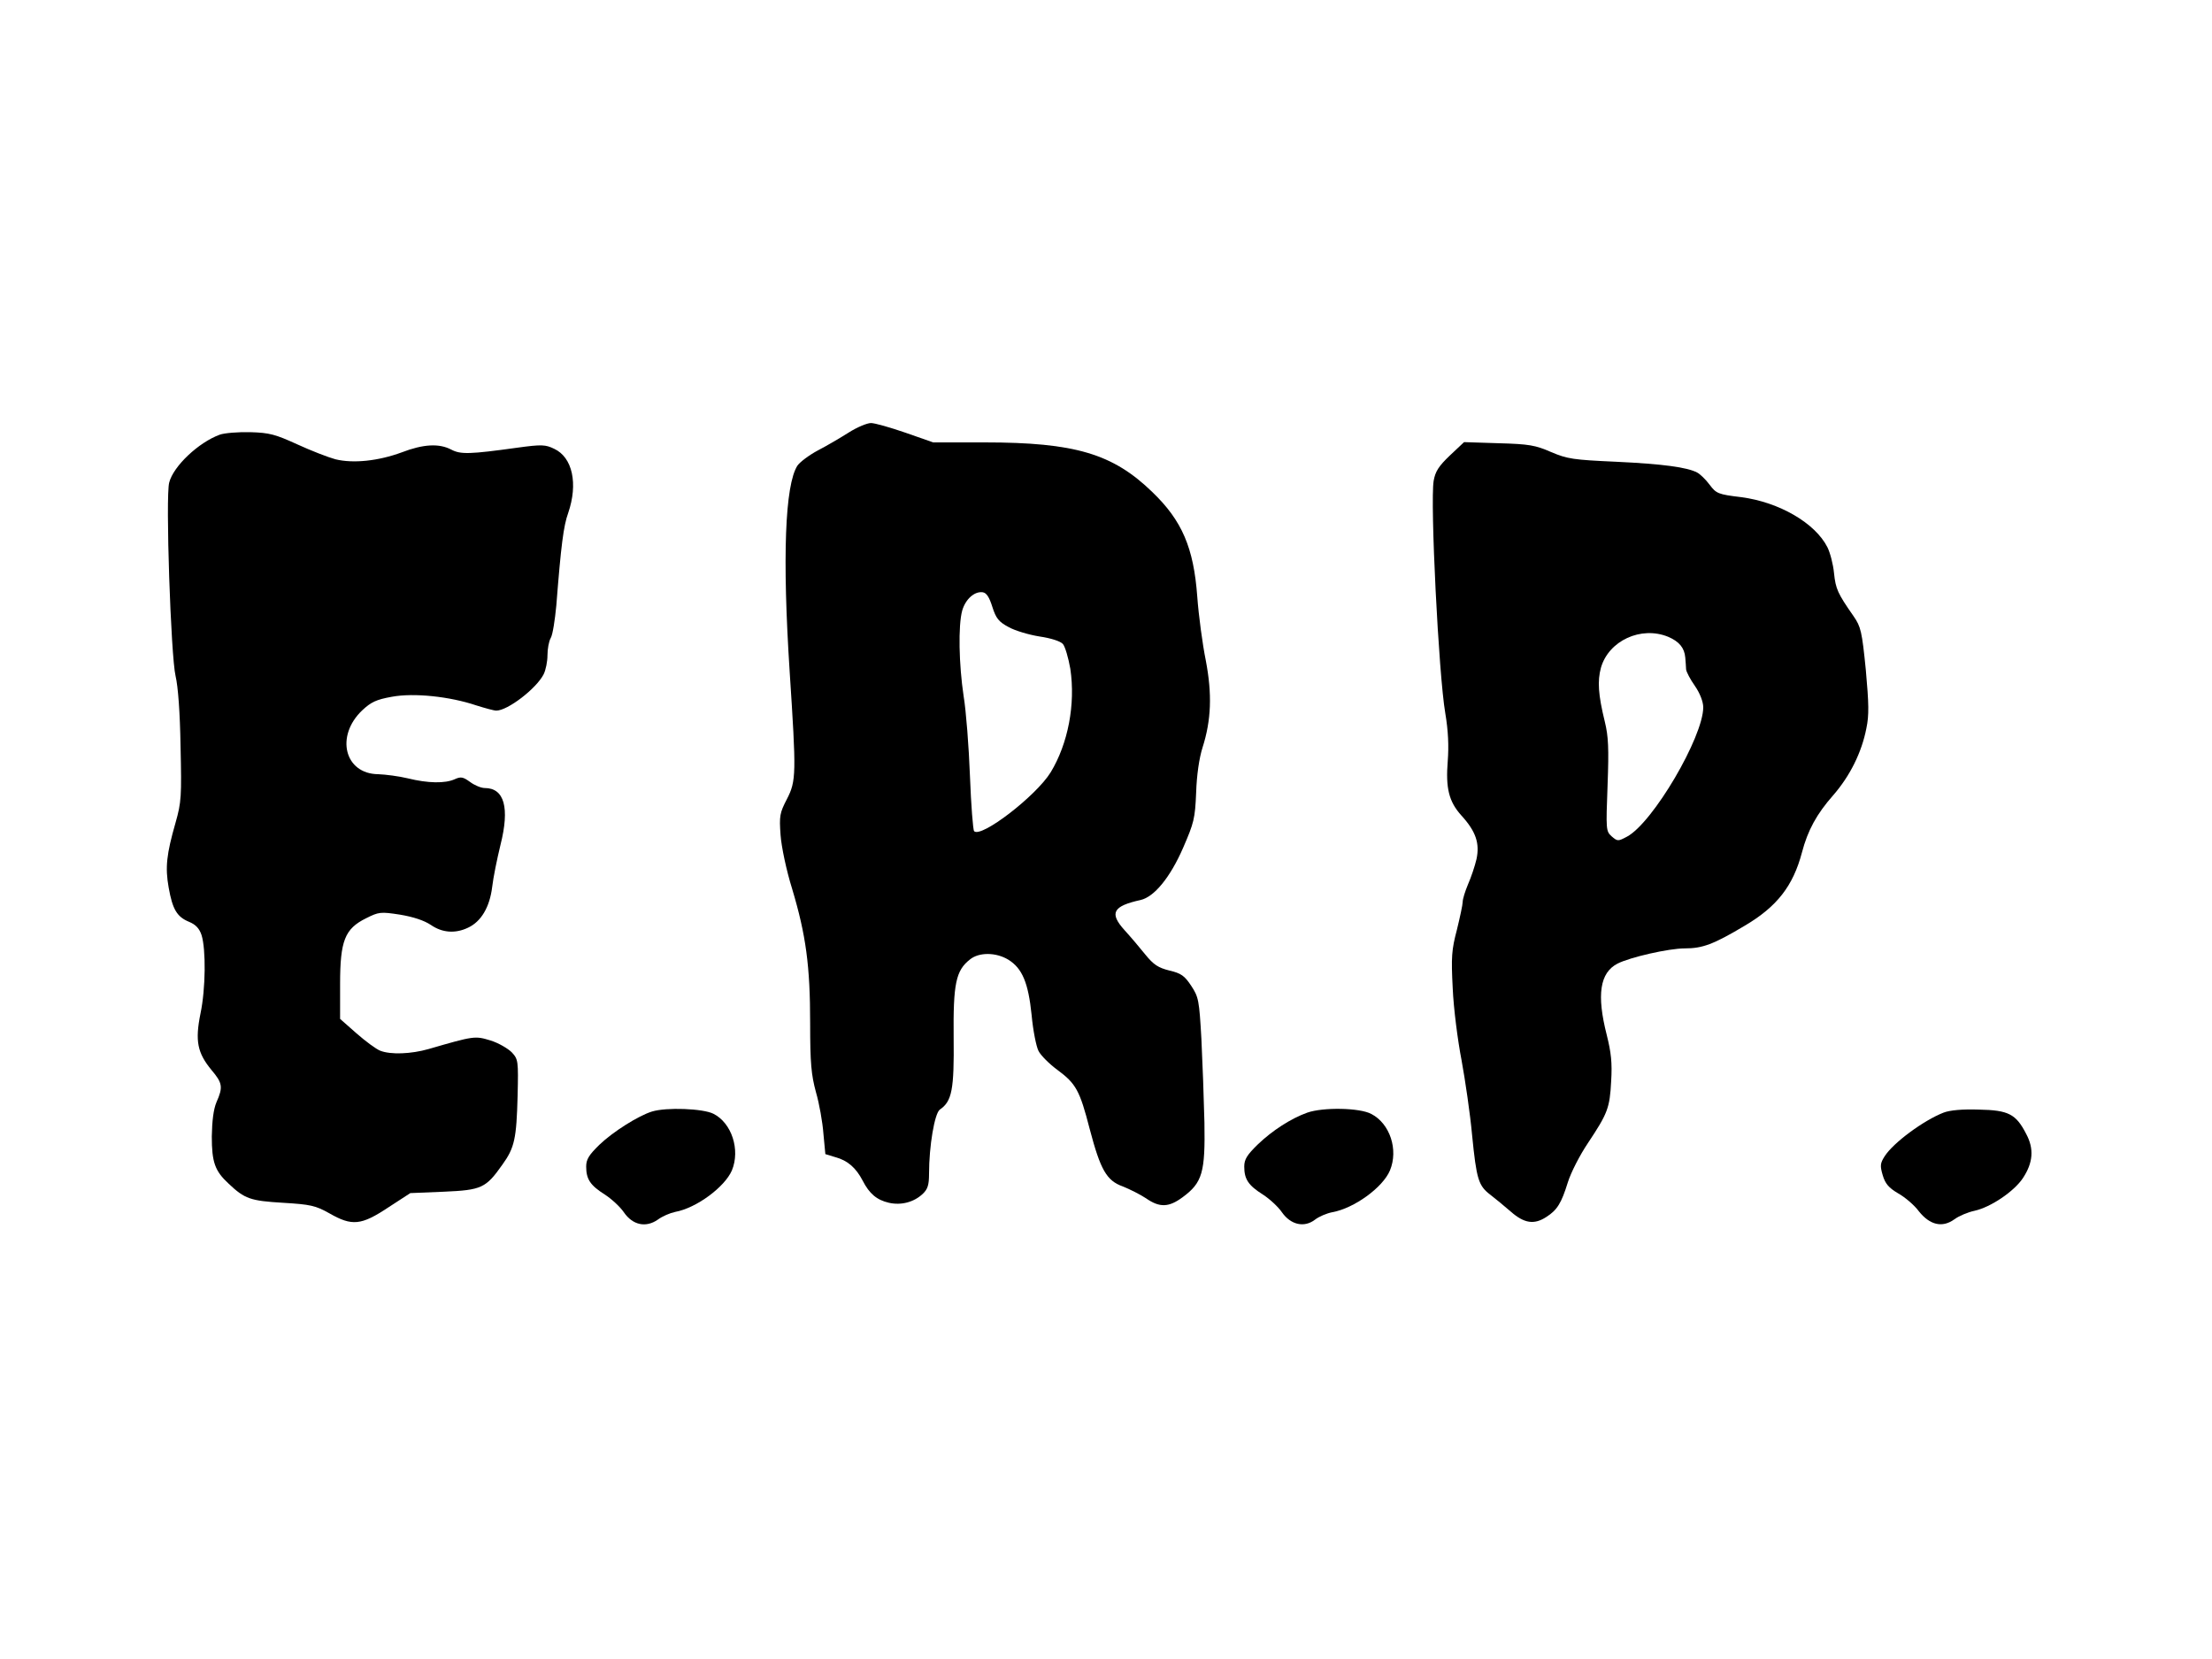 <?xml version="1.0" standalone="no"?>
<!DOCTYPE svg PUBLIC "-//W3C//DTD SVG 20010904//EN"
 "http://www.w3.org/TR/2001/REC-SVG-20010904/DTD/svg10.dtd">
<svg version="1.0" xmlns="http://www.w3.org/2000/svg"
 width="800pt" height="600pt" viewBox="0 0 800 600"
 preserveAspectRatio="xMidYMid meet">

<g transform="translate(0,600) scale(0.1,-0.1)"
fill="#000000" stroke="none">
<path d="M3070 4436 c-30 -19 -81 -49 -112 -65 -32 -17 -65 -42 -74 -55 -45
-70 -55 -331 -28 -746 24 -368 24 -394 -10 -460 -26 -50 -28 -61 -23 -130 3
-42 21 -128 42 -195 50 -167 65 -279 65 -485 0 -146 4 -187 21 -250 12 -41 24
-109 27 -150 l7 -74 36 -11 c45 -12 75 -39 99 -85 24 -47 51 -70 95 -80 44
-10 90 2 122 32 18 17 23 32 23 73 0 100 20 218 39 232 44 30 52 72 50 260 -2
196 8 243 59 283 33 27 95 26 139 -1 50 -31 72 -83 84 -200 5 -56 17 -115 25
-130 8 -16 39 -47 69 -69 66 -49 80 -73 116 -213 39 -148 61 -187 120 -208 25
-10 63 -29 84 -43 49 -34 82 -33 132 4 72 53 82 90 79 270 -2 85 -7 222 -11
303 -8 140 -10 151 -37 192 -24 36 -36 45 -79 55 -40 10 -57 21 -87 58 -20 25
-54 65 -75 88 -56 62 -42 87 58 109 49 11 107 81 154 189 39 90 43 105 47 199
2 64 11 125 23 163 32 100 35 194 12 315 -12 59 -26 163 -31 232 -13 176 -55
274 -162 377 -143 139 -280 180 -607 180 l-186 0 -100 35 c-55 19 -111 35
-125 35 -14 0 -50 -15 -80 -34z m519 -631 c13 -41 23 -54 59 -73 23 -13 74
-28 112 -34 41 -6 75 -17 84 -27 8 -9 20 -50 27 -90 19 -128 -8 -270 -71 -374
-53 -86 -252 -239 -277 -213 -4 4 -11 94 -15 199 -4 106 -14 236 -23 290 -17
113 -20 255 -5 309 12 41 44 70 74 66 14 -2 24 -18 35 -53z"/>
<path d="M795 4428 c-77 -28 -168 -114 -183 -173 -14 -49 6 -630 23 -700 9
-38 16 -131 18 -255 4 -180 3 -201 -18 -275 -33 -115 -38 -162 -25 -235 14
-79 30 -106 74 -124 24 -10 37 -24 45 -48 16 -51 15 -194 -4 -284 -20 -99 -11
-142 40 -204 40 -47 42 -62 18 -116 -11 -26 -16 -68 -17 -124 0 -93 11 -125
61 -171 58 -55 79 -62 196 -69 100 -6 118 -10 168 -38 82 -47 115 -44 213 21
l80 52 121 5 c137 6 152 13 212 98 44 61 51 94 55 249 3 127 2 132 -21 157
-14 14 -48 34 -77 43 -56 17 -59 17 -224 -31 -63 -18 -137 -21 -175 -6 -15 6
-53 34 -86 63 l-59 52 0 126 c0 157 17 200 94 238 46 23 52 24 123 13 48 -8
87 -21 111 -37 42 -29 89 -32 135 -10 47 22 78 74 87 147 4 35 18 103 30 152
34 135 14 206 -57 206 -13 0 -37 10 -53 22 -25 18 -33 20 -55 10 -35 -16 -97
-15 -170 3 -33 8 -81 14 -107 15 -122 1 -156 138 -58 231 32 30 51 39 107 49
80 15 210 1 305 -31 32 -10 64 -19 73 -19 41 0 144 79 171 131 8 16 14 47 14
69 0 23 5 51 12 63 7 12 15 65 20 117 17 218 26 288 43 335 36 105 16 201 -51
232 -31 15 -45 16 -132 4 -173 -24 -206 -25 -240 -7 -44 23 -101 20 -179 -10
-84 -31 -175 -41 -240 -25 -26 7 -88 31 -138 54 -79 36 -100 42 -170 44 -44 1
-93 -3 -110 -9z"/>
<path d="M5244 4353 c-41 -39 -53 -58 -59 -92 -13 -78 18 -700 42 -840 11 -65
13 -120 9 -173 -8 -98 4 -147 49 -197 53 -58 67 -101 55 -158 -6 -26 -20 -67
-31 -92 -10 -24 -19 -52 -19 -63 0 -10 -10 -56 -21 -101 -19 -72 -21 -98 -15
-212 3 -71 18 -188 32 -260 13 -71 31 -193 38 -270 16 -161 23 -183 66 -216
17 -13 51 -41 74 -61 49 -43 85 -48 129 -19 39 25 54 50 77 124 11 36 44 100
73 143 71 107 79 126 84 224 4 66 0 103 -16 167 -37 145 -25 225 39 258 45 23
185 55 243 55 64 0 103 14 217 82 117 69 175 144 207 265 21 80 53 139 114
208 59 68 102 153 119 241 10 47 9 89 -2 211 -14 140 -18 156 -44 194 -58 83
-65 99 -71 156 -3 32 -14 74 -24 94 -44 87 -174 163 -312 181 -83 10 -90 13
-114 45 -14 19 -35 39 -45 44 -36 19 -123 31 -293 39 -155 7 -176 10 -235 35
-57 25 -80 29 -190 32 l-125 4 -51 -48z m789 -656 c40 -17 59 -40 62 -75 1
-15 3 -34 3 -43 1 -9 15 -36 32 -60 18 -26 30 -57 30 -77 0 -107 -182 -418
-276 -468 -32 -17 -34 -17 -55 1 -21 19 -21 24 -15 185 5 134 3 177 -10 230
-24 98 -27 147 -14 195 28 98 145 152 243 112z"/>
<path d="M2358 1980 c-49 -15 -141 -73 -190 -120 -38 -37 -48 -53 -48 -79 0
-46 15 -68 67 -101 25 -16 56 -45 69 -64 32 -47 80 -57 123 -27 16 12 44 24
63 28 77 14 179 90 205 150 31 75 -1 172 -67 205 -38 19 -170 24 -222 8z"/>
<path d="M4728 1976 c-59 -21 -127 -65 -179 -115 -39 -38 -49 -54 -49 -80 0
-46 15 -68 67 -101 25 -16 56 -45 69 -64 32 -46 81 -57 120 -27 14 11 42 23
63 27 78 14 182 89 208 151 31 75 0 169 -67 204 -42 23 -175 25 -232 5z"/>
<path d="M7029 1976 c-72 -28 -182 -109 -213 -158 -16 -25 -17 -34 -7 -68 9
-31 22 -46 56 -66 25 -14 59 -43 75 -65 40 -50 85 -60 128 -29 16 12 49 26 73
31 59 13 143 70 175 118 37 56 41 106 12 160 -37 72 -64 86 -171 88 -59 2
-105 -2 -128 -11z"/>
</g>
</svg>
